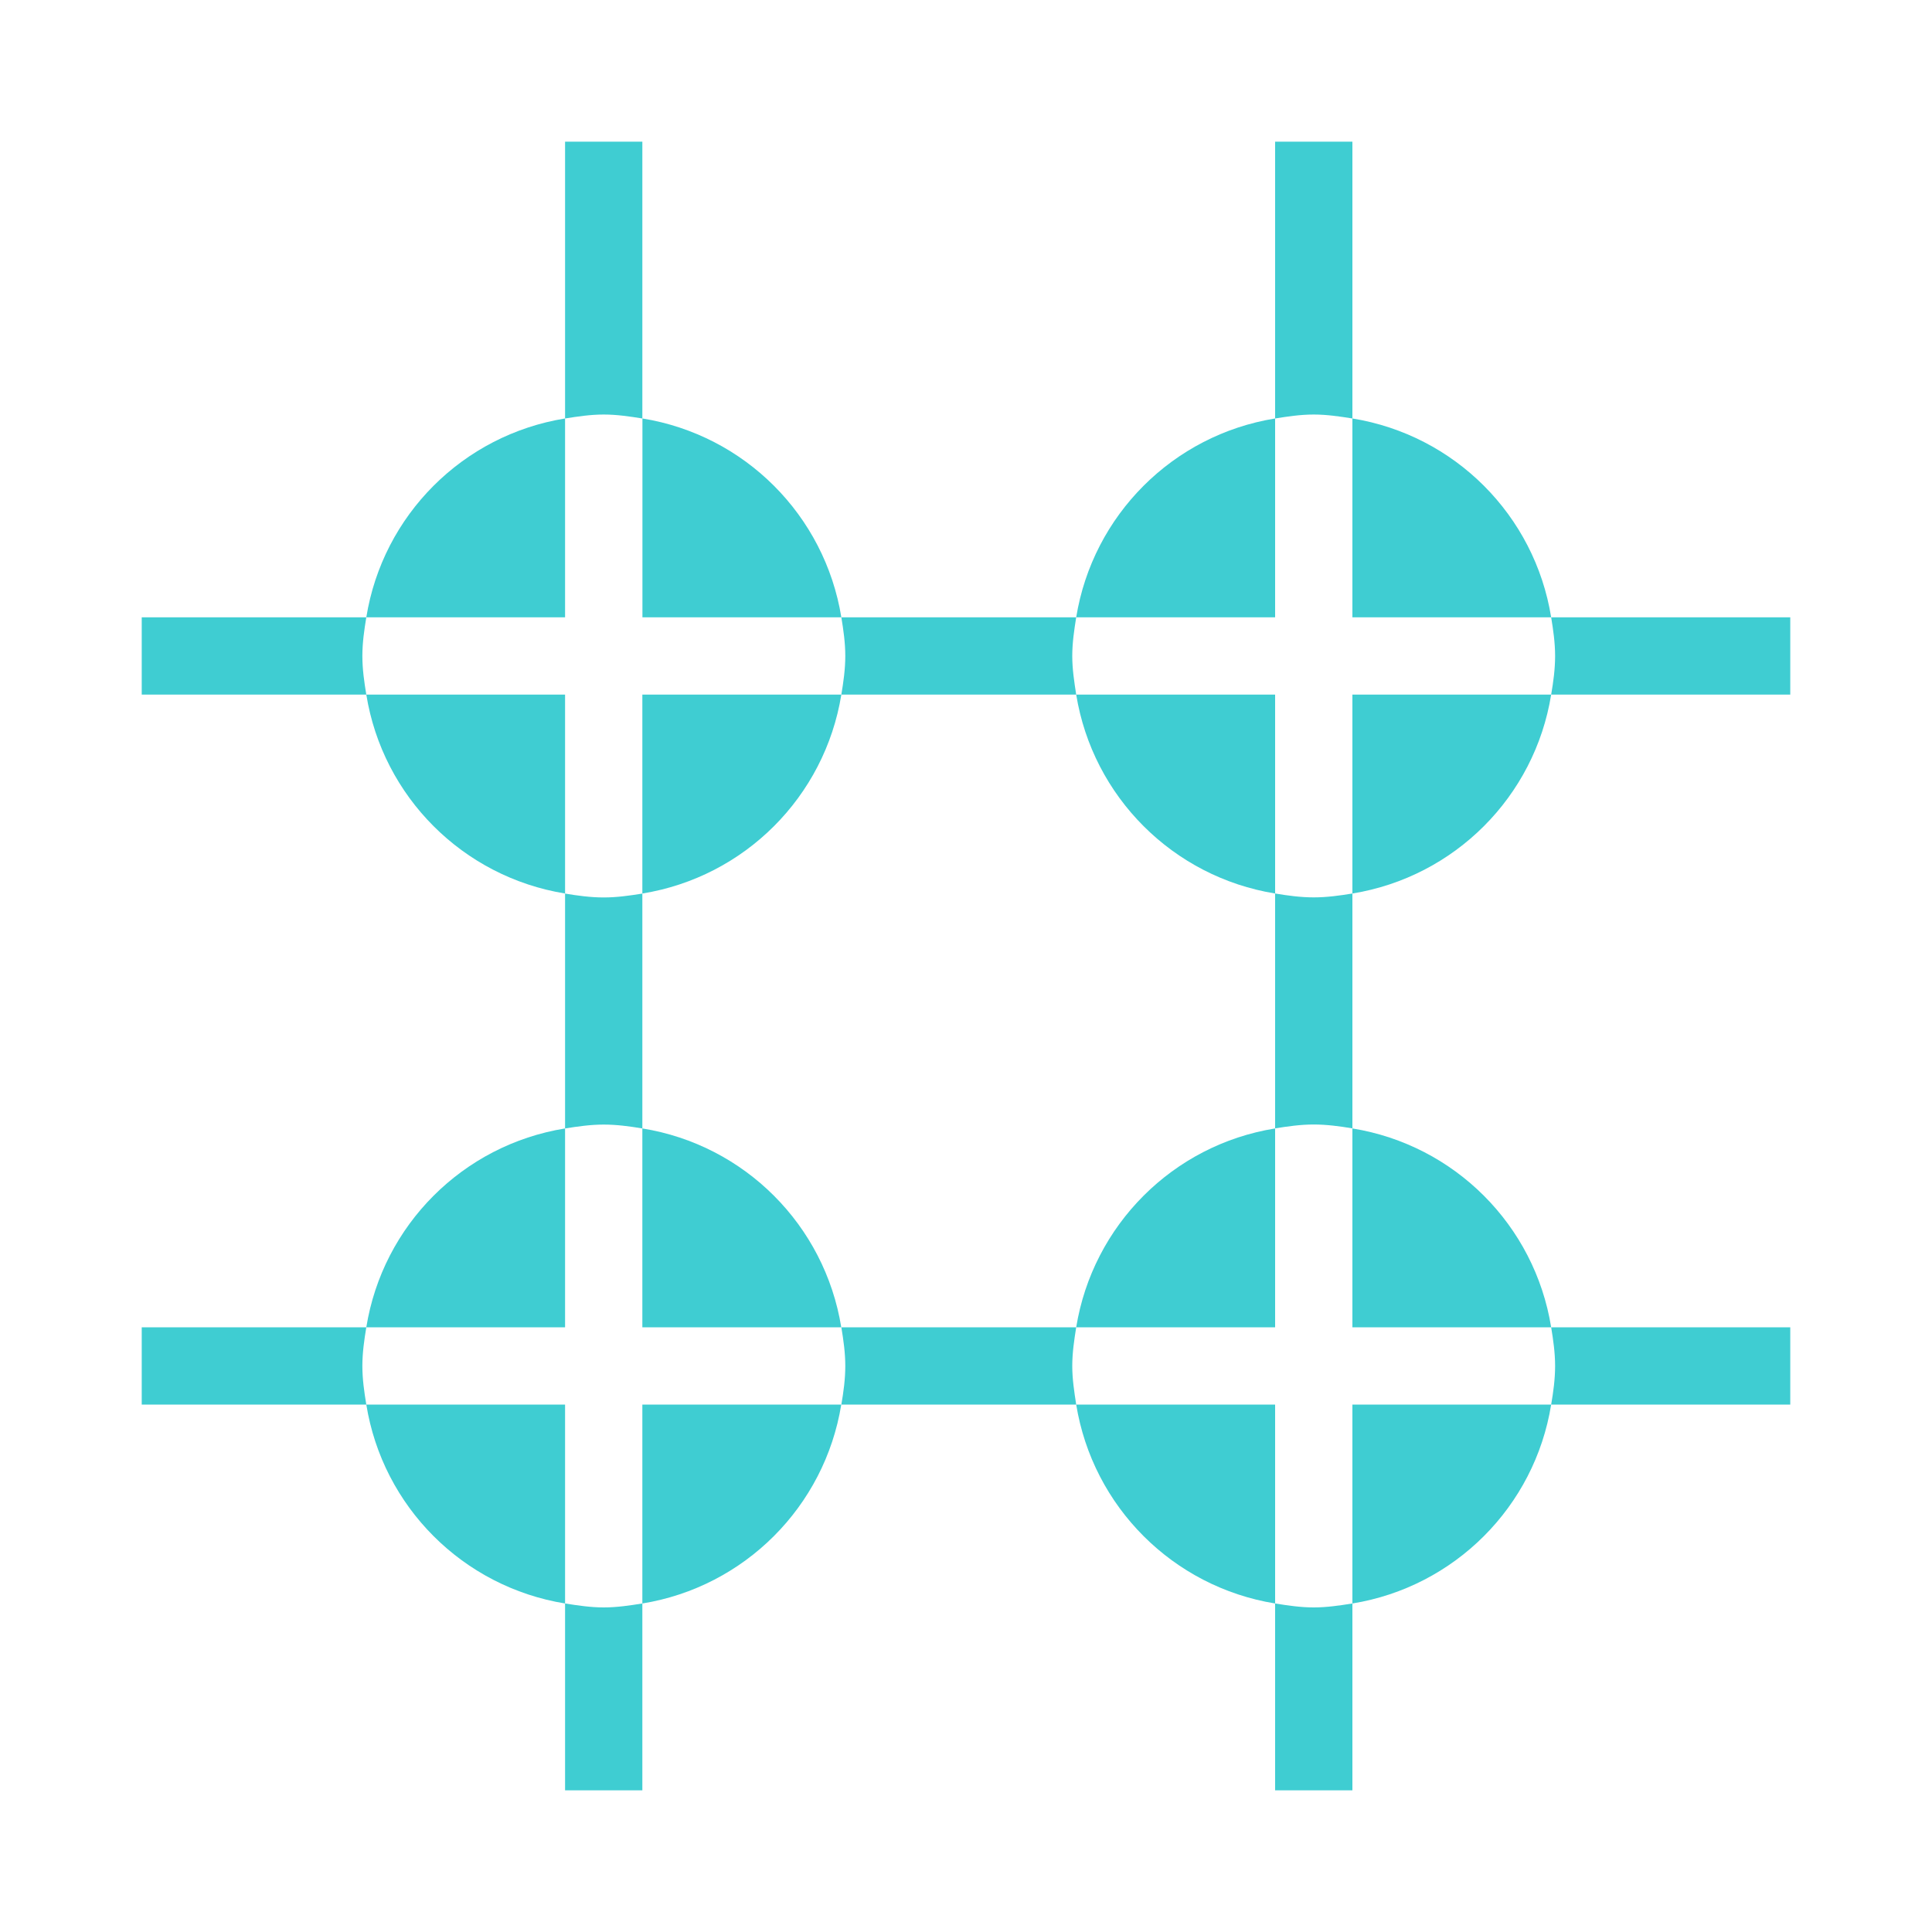 <?xml version="1.0" encoding="utf-8"?>
<!-- Generator: Adobe Illustrator 16.0.1, SVG Export Plug-In . SVG Version: 6.00 Build 0)  -->
<!DOCTYPE svg PUBLIC "-//W3C//DTD SVG 1.1//EN" "http://www.w3.org/Graphics/SVG/1.1/DTD/svg11.dtd">
<svg version="1.1" xmlns="http://www.w3.org/2000/svg" xmlns:xlink="http://www.w3.org/1999/xlink" x="0px" y="0px" width="25px"
	 height="25px" viewBox="0 0 25 25" enable-background="new 0 0 25 25" xml:space="preserve">
<g id="partner-icon">
</g>
<g id="grid-icon">
	<g>
		<path fill="#3FCDD2" d="M16.5,5.415c-1.322,0.214-2.359,1.251-2.574,2.573H16.5V5.415z"/>
		<path fill="#3FCDD2" d="M20.072,7.988c-0.213-1.322-1.25-2.359-2.572-2.573v2.573H20.072z"/>
		<path fill="#3FCDD2" d="M17.5,11.562c1.322-0.215,2.359-1.252,2.572-2.574H17.5V11.562z"/>
		<path fill="#3FCDD2" d="M13.926,8.988c0.215,1.322,1.252,2.359,2.574,2.574V8.988H13.926z"/>
		<path fill="#3FCDD2" d="M4.74,8.988c0.213,1.322,1.25,2.359,2.572,2.574V8.988H4.74z"/>
		<path fill="#3FCDD2" d="M10.887,7.988c-0.215-1.322-1.252-2.359-2.574-2.573v2.573H10.887z"/>
		<path fill="#3FCDD2" d="M10.887,8.988H8.312v2.574C9.635,11.348,10.672,10.311,10.887,8.988z"/>
		<path fill="#3FCDD2" d="M7.312,5.415C5.99,5.629,4.953,6.666,4.74,7.988h2.572V5.415z"/>
		<path fill="#3FCDD2" d="M20.072,17.175c-0.213-1.322-1.25-2.359-2.572-2.573v2.573H20.072z"/>
		<path fill="#3FCDD2" d="M13.926,18.175c0.215,1.322,1.252,2.359,2.574,2.574v-2.574H13.926z"/>
		<path fill="#3FCDD2" d="M13.926,17.175H16.5v-2.573C15.178,14.815,14.141,15.853,13.926,17.175z"/>
		<path fill="#3FCDD2" d="M17.5,20.749c1.322-0.215,2.359-1.252,2.572-2.574H17.5V20.749z"/>
		<path fill="#3FCDD2" d="M8.312,20.749c1.322-0.215,2.359-1.252,2.574-2.574H8.312V20.749z"/>
		<path fill="#3FCDD2" d="M7.312,14.602c-1.322,0.214-2.359,1.251-2.572,2.573h2.572V14.602z"/>
		<path fill="#3FCDD2" d="M4.74,18.175c0.213,1.322,1.25,2.359,2.572,2.574v-2.574H4.74z"/>
		<path fill="#3FCDD2" d="M8.312,14.602v2.573h2.574C10.672,15.853,9.635,14.815,8.312,14.602z"/>
		<path fill="#3FCDD2" d="M16.5,20.749v2.418h1v-2.418C17.336,20.775,17.17,20.8,17,20.8C16.828,20.8,16.664,20.775,16.5,20.749z"/>
		<path fill="#3FCDD2" d="M17.5,5.415V1.833h-1v3.582c0.164-0.026,0.328-0.051,0.5-0.051C17.17,5.364,17.336,5.389,17.5,5.415z"/>
		<path fill="#3FCDD2" d="M20.072,8.988h3.094v-1h-3.094c0.027,0.164,0.051,0.329,0.051,0.5C20.123,8.66,20.1,8.825,20.072,8.988z"
			/>
		<path fill="#3FCDD2" d="M20.072,18.175h3.094v-1h-3.094c0.027,0.164,0.051,0.329,0.051,0.5
			C20.123,17.847,20.1,18.012,20.072,18.175z"/>
		<path fill="#3FCDD2" d="M17,11.612c-0.172,0-0.336-0.023-0.5-0.05v3.039c0.164-0.026,0.328-0.05,0.5-0.05
			c0.17,0,0.336,0.023,0.5,0.05v-3.039C17.336,11.589,17.17,11.612,17,11.612z"/>
		<path fill="#3FCDD2" d="M4.74,7.988H1.834v1H4.74c-0.027-0.163-0.051-0.328-0.051-0.5C4.689,8.317,4.713,8.152,4.74,7.988z"/>
		<path fill="#3FCDD2" d="M8.312,14.602v-3.039c-0.164,0.026-0.328,0.05-0.5,0.05c-0.17,0-0.336-0.023-0.5-0.05v3.039
			c0.164-0.026,0.33-0.05,0.5-0.05C7.984,14.552,8.148,14.575,8.312,14.602z"/>
		<path fill="#3FCDD2" d="M7.312,20.749v2.418h1v-2.418c-0.164,0.026-0.328,0.051-0.5,0.051C7.643,20.8,7.477,20.775,7.312,20.749z"
			/>
		<path fill="#3FCDD2" d="M10.887,8.988h3.039c-0.025-0.163-0.051-0.328-0.051-0.5c0-0.171,0.025-0.336,0.051-0.5h-3.039
			c0.027,0.164,0.051,0.329,0.051,0.5C10.938,8.66,10.914,8.825,10.887,8.988z"/>
		<path fill="#3FCDD2" d="M4.74,17.175H1.834v1H4.74c-0.027-0.163-0.051-0.328-0.051-0.5C4.689,17.504,4.713,17.339,4.74,17.175z"/>
		<path fill="#3FCDD2" d="M13.926,17.175h-3.039c0.027,0.164,0.051,0.329,0.051,0.5c0,0.172-0.023,0.337-0.051,0.5h3.039
			c-0.025-0.163-0.051-0.328-0.051-0.5C13.875,17.504,13.9,17.339,13.926,17.175z"/>
		<path fill="#3FCDD2" d="M8.312,5.415V1.833h-1v3.582c0.164-0.026,0.33-0.051,0.5-0.051C7.984,5.364,8.148,5.389,8.312,5.415z"/>
	</g>
</g>
<g id="iteration-icon">
</g>
<g id="sample-icon">
</g>
<g id="energy-icon">
</g>
<g id="cryo-icon">
</g>
<g id="symmetry-icon">
</g>
<g id="analysis_x5F_icon">
</g>
<g id="computation-icon">
</g>
<g id="message-icon">
</g>
<g id="download-icon">
</g>
<g id="message-icon_1_">
</g>
<g id="help-icon">
</g>
</svg>

